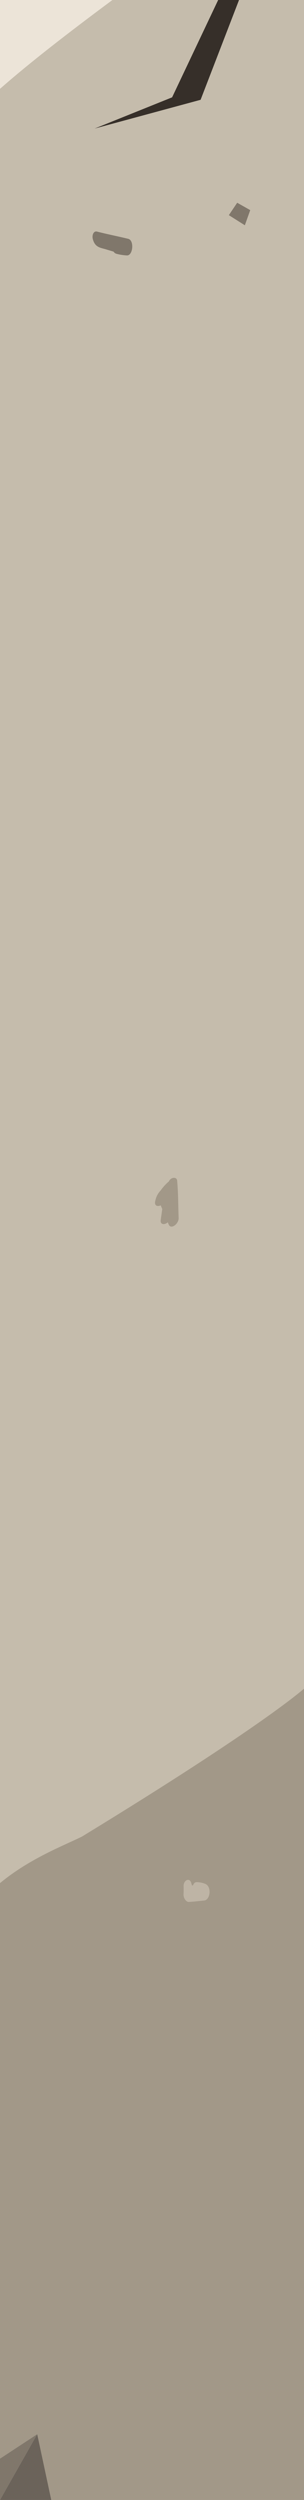 <svg xmlns="http://www.w3.org/2000/svg" width="132.143" height="1083.351" viewBox="0 0 132.143 1083.351"><g transform="translate(-3891.136)"><path d="M3891.136,0V40.729c12.1-12.126,28.872-25.911,48.855-40.729Z" fill="#e8decf" opacity="0.82"/><path d="M3939.991,0c-19.263,14.285-36.129,27.307-48.855,38.5V859.393c10.443-6.642,21.726-13.538,31.1-20.524,46.2-51,101.041-107.116,101.041-107.116V0Z" fill="#c5bcac"/><path d="M3926.793,795.853c-7.793,3.87-22.705,9.457-35.657,20.192v249.391l16.185-10.6,6.106,28.518h109.852v-351.6S4006.221,747.435,3926.793,795.853Z" fill="#a29888"/><path d="M3891.136,1065.436v17.915l16.185-28.518Z" fill="#80776b"/><path d="M3907.321,1054.833l-16.185,28.518h22.291Z" fill="#6b635a"/><path d="M3985.968,0l-20.019,42.179L3932.27,55.711l46.06-12.463L3995.034,0Z" fill="#362f29"/><path d="M3994.238,87.862l5.667,3.194-2.34,6.568-6.953-4.387Z" fill="#80776b"/><path d="M3968.785,527.827c-.2-5.4-.16-10.959-.65-16.236-.157-1.684-2.682-1.569-3.568.312-.02.041-.043.08-.062.121a2.509,2.509,0,0,0-.217.151,21.766,21.766,0,0,0-3.324,3.707,8.819,8.819,0,0,0-2.209,3.995c-.012.027-.025.053-.037.08h.018c-.056.218-.116.434-.158.659-.373,1.97,1.034,2.353,2.411,1.717q.339.809.676,1.616-.335,2.364-.668,4.73c-.3,2.114,1.735,2.2,3.062.994q.2.476.4.951C3965.448,532.995,3968.876,530.337,3968.785,527.827Z" fill="#a29888"/><path d="M3946.866,103.489c-4.516-1.092-9.082-1.987-13.58-3.138-1.424-.364-2.312,1.505-1.763,3.418.986,3.443,3.238,3.56,5.456,4.223l3.533,1.055a2.126,2.126,0,0,0,1.146.908,22.067,22.067,0,0,0,4.554.73C3948.938,110.959,3949.617,104.154,3946.866,103.489Z" fill="#80776b"/><path d="M3980.491,816.422a10.248,10.248,0,0,0-3.82-.811c-.784-.033-1.335.564-1.626,1.386-.15.023-.3.048-.451.073-.116-.38-.229-.76-.344-1.14-.743-2.461-3.319-1.135-3.3,1.332.009,1.163.04,2.323-.031,3.482-.111,1.818,1.153,3.518,2.319,3.456,2.2-.117,4.4-.4,6.6-.607C3982.574,823.331,3983.193,817.7,3980.491,816.422Z" fill="#e8decf" opacity="0.4"/></g></svg>